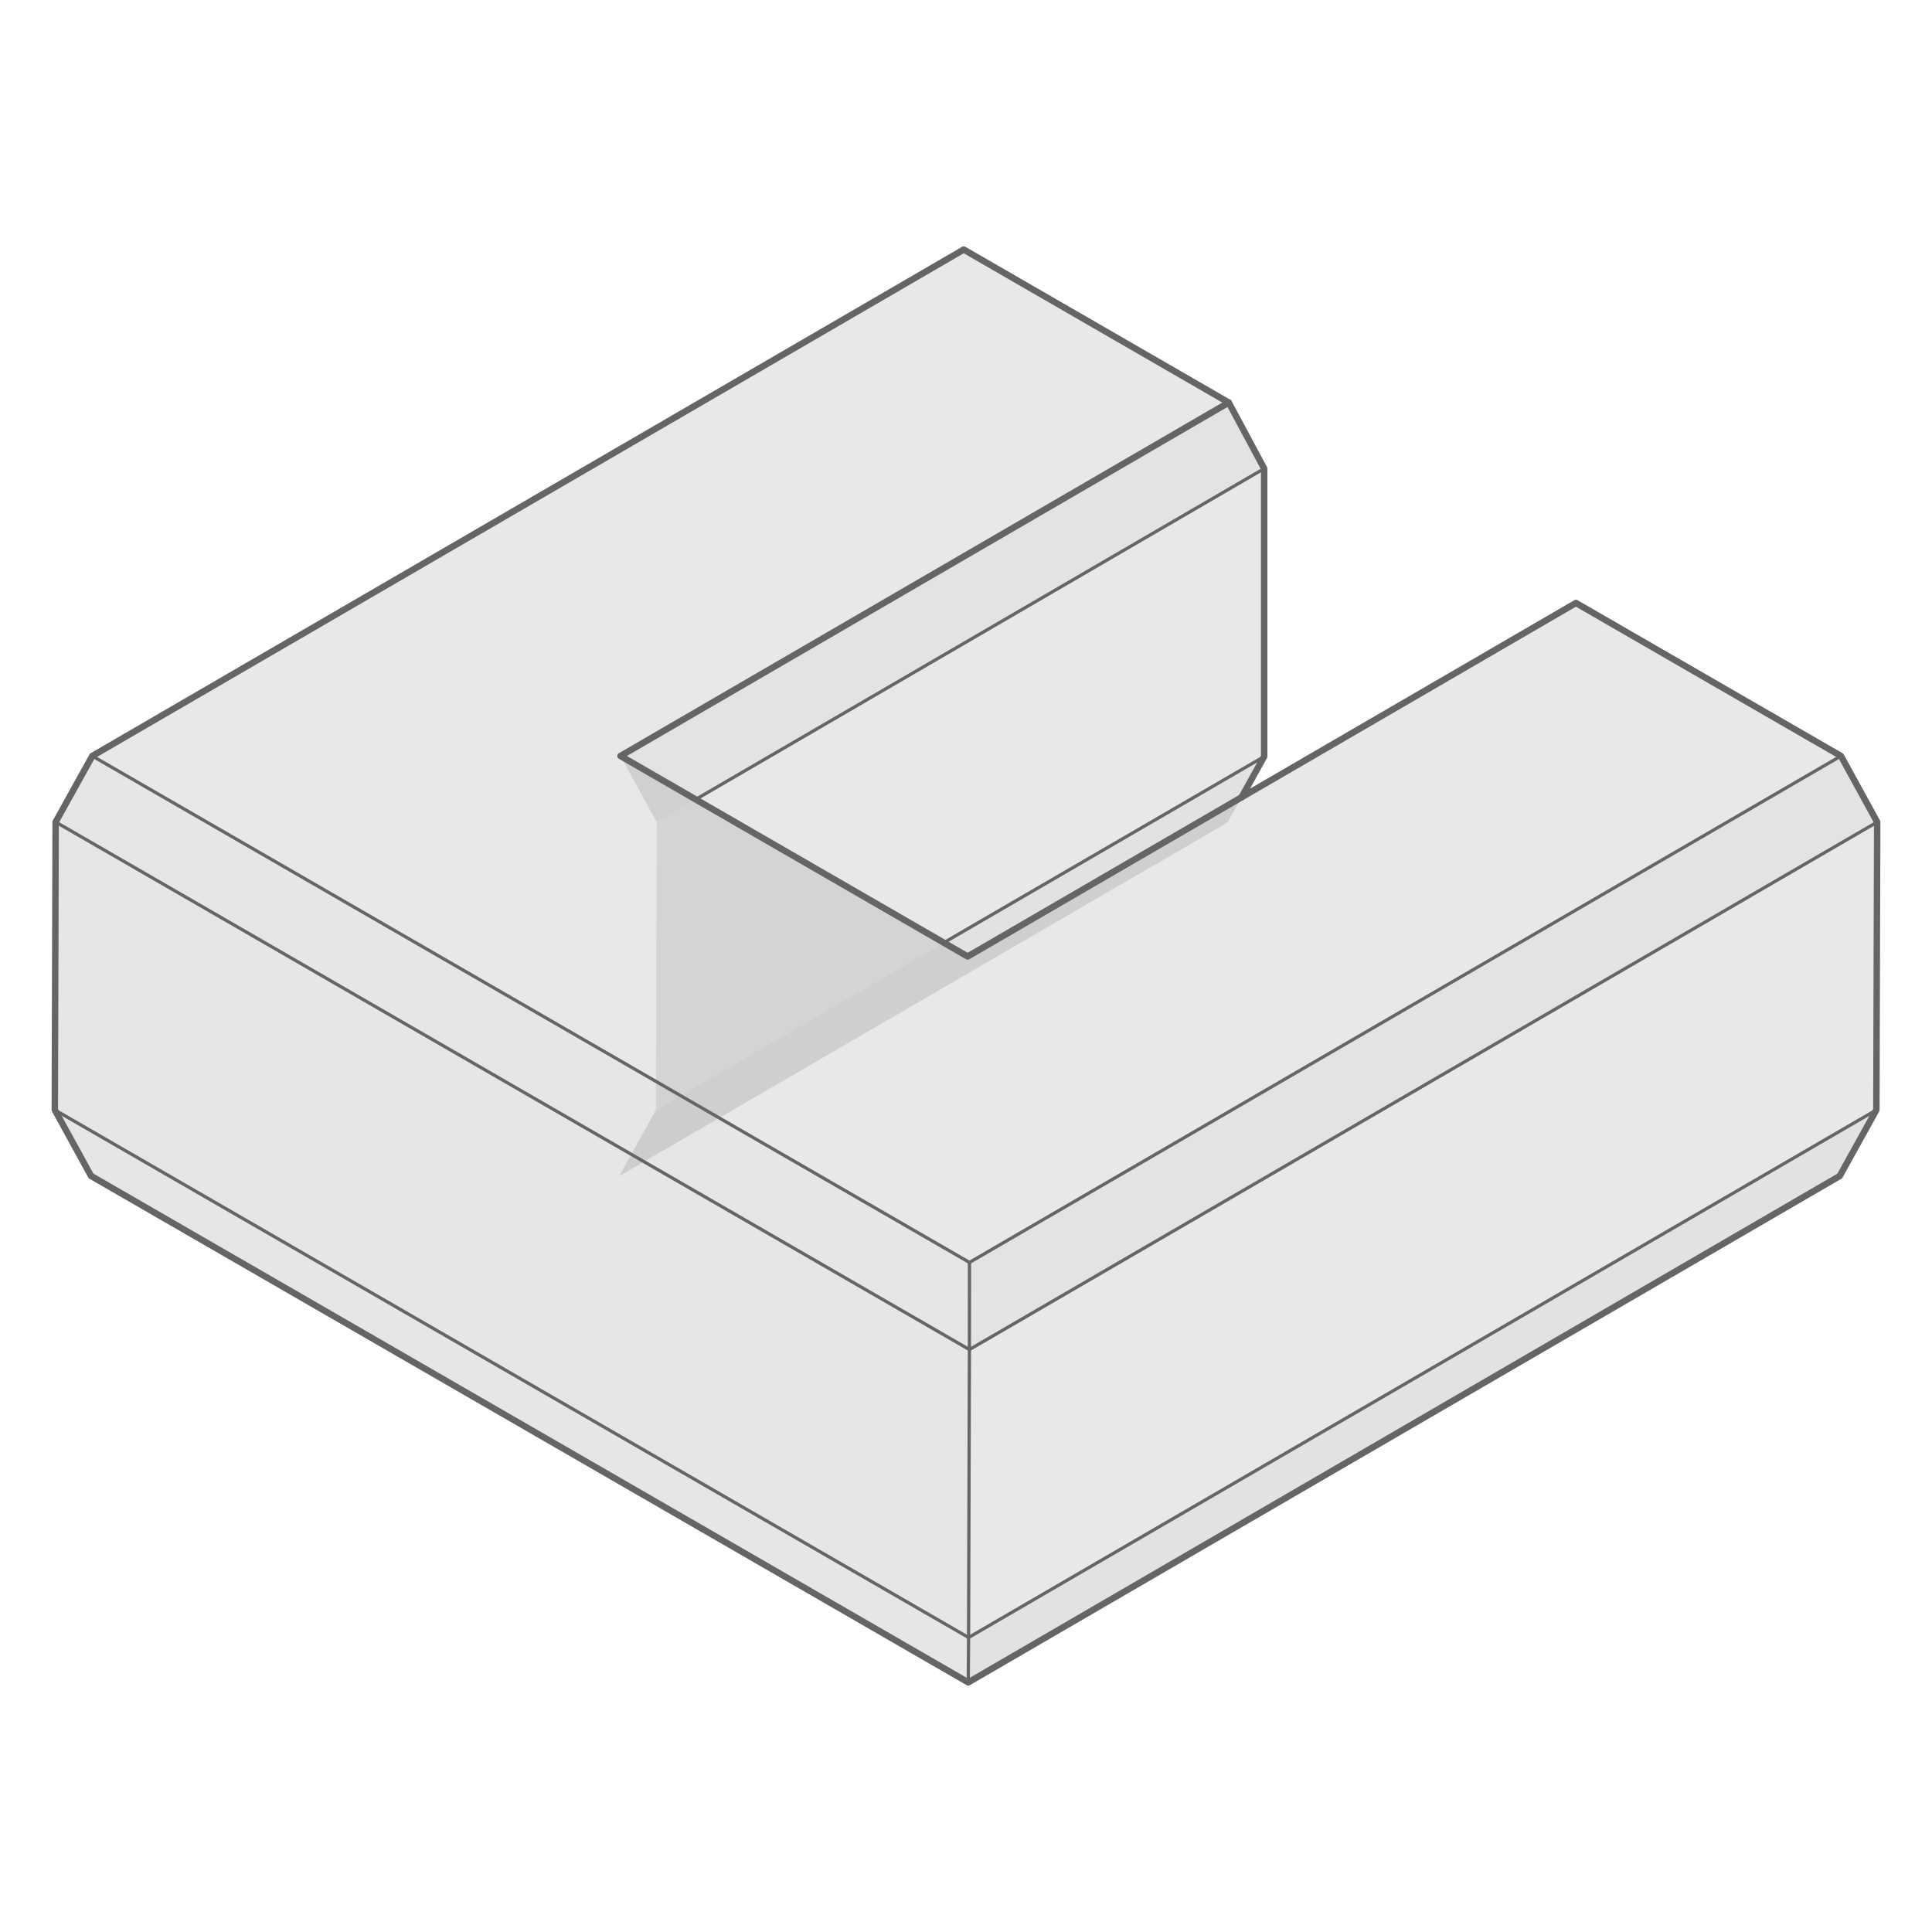 <?xml version="1.0" encoding="utf-8"?>
<!-- Generator: Adobe Illustrator 25.2.3, SVG Export Plug-In . SVG Version: 6.00 Build 0)  -->
<svg version="1.1" xmlns="http://www.w3.org/2000/svg" xmlns:xlink="http://www.w3.org/1999/xlink" x="0px" y="0px"
	 viewBox="0 0 300 300" style="enable-background:new 0 0 300 300;" xml:space="preserve">
<style type="text/css">
	.st0{display:none;}
	.st1{display:inline;opacity:0.15;}
	.st2{enable-background:new    ;}
	.st3{fill:#392CFF;stroke:#6548FF;stroke-miterlimit:10;}
	.st4{fill:#6548FF;stroke:#6548FF;stroke-miterlimit:10;}
	.st5{fill:#3D4BFF;stroke:#6548FF;stroke-miterlimit:10;}
	.st6{fill:#4915FF;stroke:#6548FF;stroke-miterlimit:10;}
	.st7{display:inline;fill:none;stroke:#6548FF;stroke-linecap:round;stroke-linejoin:round;stroke-miterlimit:10;}
	.st8{display:inline;fill:none;stroke:#6548FF;stroke-width:0.5;stroke-linecap:round;stroke-linejoin:round;stroke-miterlimit:10;}
	.st9{display:inline;}
	.st10{opacity:0.149;fill:#4915FF;}
	.st11{opacity:0.149;fill:#3D4BFF;}
	.st12{opacity:0.149;fill:#6548FF;}
	.st13{opacity:0.149;fill:#392CFF;}
	.st14{fill:none;stroke:#6548FF;stroke-linecap:round;stroke-linejoin:round;stroke-miterlimit:10;}
	.st15{fill:none;stroke:#6548FF;stroke-width:0.5;stroke-linecap:round;stroke-linejoin:round;stroke-miterlimit:10;}
	.st16{opacity:0.15;}
	.st17{fill:#3D4BFF;}
	.st18{fill:#4915FF;}
	.st19{fill:#6548FF;}
	.st20{fill:#392CFF;}
	.st21{fill:#474747;stroke:#656565;stroke-miterlimit:10;}
	.st22{fill:#656565;stroke:#656565;stroke-miterlimit:10;}
	.st23{fill:#5B5B5B;stroke:#656565;stroke-miterlimit:10;}
	.st24{fill:#3E3E3E;stroke:#656565;stroke-miterlimit:10;}
	.st25{fill:none;stroke:#656565;stroke-linecap:round;stroke-linejoin:round;stroke-miterlimit:10;}
	.st26{fill:none;stroke:#656565;stroke-width:0.5;stroke-linecap:round;stroke-linejoin:round;stroke-miterlimit:10;}
	.st27{opacity:0.149;fill:#3E3E3E;}
	.st28{opacity:0.149;fill:#5B5B5B;}
	.st29{opacity:0.149;fill:#656565;}
	.st30{opacity:0.149;fill:#474747;}
	.st31{fill:#5B5B5B;}
	.st32{fill:#3E3E3E;}
	.st33{fill:#656565;}
	.st34{fill:#474747;}
</style>
<g id="레이어_1" class="st0">
	<g class="st9">
		<g>
			<g class="st2">
				<g>
					<polygon class="st10" points="196.3,117.47 190.61,127.72 96.17,182.61 101.85,172.35 					"/>
				</g>
				<g>
					<polygon class="st12" points="196.42,72.76 196.3,117.47 101.85,172.35 101.98,127.65 					"/>
				</g>
				<g>
					<polygon class="st13" points="190.8,62.51 196.42,72.76 101.98,127.65 96.35,117.39 					"/>
				</g>
				<g>
					<polygon class="st10" points="291.36,172.35 285.67,182.61 150.35,261.24 150.4,254.27 					"/>
				</g>
				<g>
					<polygon class="st11" points="150.4,254.27 150.35,261.24 14.14,182.6 8.51,172.35 					"/>
				</g>
				<g>
					<polygon class="st11" points="150.53,209.56 150.4,254.27 8.51,172.35 8.64,127.64 					"/>
				</g>
				<g>
					<polygon class="st12" points="291.49,127.65 291.36,172.35 150.4,254.27 150.53,209.56 					"/>
				</g>
				<g>
					<polygon class="st12" points="285.86,117.39 150.54,196.03 14.33,117.39 149.65,38.75 190.8,62.51 96.35,117.39 150.26,148.52 
						244.71,93.63 					"/>
				</g>
				<g>
					<polygon class="st11" points="150.54,196.03 150.53,209.56 8.64,127.64 14.33,117.39 					"/>
				</g>
				<g>
					<polygon class="st13" points="285.86,117.39 291.49,127.65 150.53,209.56 150.54,196.03 					"/>
				</g>
			</g>
		</g>
		<polygon class="st14" points="244.71,93.63 192.78,123.81 196.3,117.47 196.3,72.76 190.8,62.51 149.65,38.75 14.33,117.39 
			8.64,127.64 8.51,172.35 14.14,182.6 150.35,261.24 285.67,182.61 291.36,172.35 291.49,127.65 285.86,117.39 		"/>
		<polyline class="st14" points="190.8,62.51 96.35,117.39 150.26,148.52 192.78,123.81 		"/>
		<line class="st15" x1="196.3" y1="72.76" x2="108.03" y2="124.13"/>
		<line class="st15" x1="196.3" y1="117.47" x2="146.55" y2="146.38"/>
		<polyline class="st15" points="14.33,117.39 150.54,196.03 285.86,117.39 		"/>
		<polyline class="st15" points="8.64,127.64 150.53,209.56 291.49,127.65 		"/>
		<polyline class="st15" points="150.54,196.03 150.53,209.56 150.4,254.27 150.35,261.24 		"/>
		<polyline class="st15" points="8.51,172.35 150.4,254.27 291.36,172.35 		"/>
	</g>
</g>
<g id="레이어_2">
	<g>
		<g>
			<g class="st2">
				<g>
					<polygon class="st27" points="196.3,117.47 190.61,127.72 96.17,182.61 101.85,172.35 					"/>
				</g>
				<g>
					<polygon class="st29" points="196.42,72.76 196.3,117.47 101.85,172.35 101.98,127.65 					"/>
				</g>
				<g>
					<polygon class="st30" points="190.8,62.51 196.42,72.76 101.98,127.65 96.35,117.39 					"/>
				</g>
				<g>
					<polygon class="st27" points="291.36,172.35 285.67,182.61 150.35,261.24 150.4,254.27 					"/>
				</g>
				<g>
					<polygon class="st28" points="150.4,254.27 150.35,261.24 14.14,182.6 8.51,172.35 					"/>
				</g>
				<g>
					<polygon class="st28" points="150.53,209.56 150.4,254.27 8.51,172.35 8.64,127.64 					"/>
				</g>
				<g>
					<polygon class="st29" points="291.49,127.65 291.36,172.35 150.4,254.27 150.53,209.56 					"/>
				</g>
				<g>
					<polygon class="st29" points="285.86,117.39 150.54,196.03 14.33,117.39 149.65,38.75 190.8,62.51 96.35,117.39 150.26,148.52 
						244.71,93.63 					"/>
				</g>
				<g>
					<polygon class="st28" points="150.54,196.03 150.53,209.56 8.64,127.64 14.33,117.39 					"/>
				</g>
				<g>
					<polygon class="st30" points="285.86,117.39 291.49,127.65 150.53,209.56 150.54,196.03 					"/>
				</g>
			</g>
		</g>
		<polygon class="st25" points="244.71,93.63 192.78,123.81 196.3,117.47 196.3,72.76 190.8,62.51 149.65,38.75 14.33,117.39 
			8.64,127.64 8.51,172.35 14.14,182.6 150.35,261.24 285.67,182.61 291.36,172.35 291.49,127.65 285.86,117.39 		"/>
		<polyline class="st25" points="190.8,62.51 96.35,117.39 150.26,148.52 192.78,123.81 		"/>
		<line class="st26" x1="196.3" y1="72.76" x2="108.03" y2="124.13"/>
		<line class="st26" x1="196.3" y1="117.47" x2="146.55" y2="146.38"/>
		<polyline class="st26" points="14.33,117.39 150.54,196.03 285.86,117.39 		"/>
		<polyline class="st26" points="8.64,127.64 150.53,209.56 291.49,127.65 		"/>
		<polyline class="st26" points="150.54,196.03 150.53,209.56 150.4,254.27 150.35,261.24 		"/>
		<polyline class="st26" points="8.51,172.35 150.4,254.27 291.36,172.35 		"/>
	</g>
</g>
</svg>
